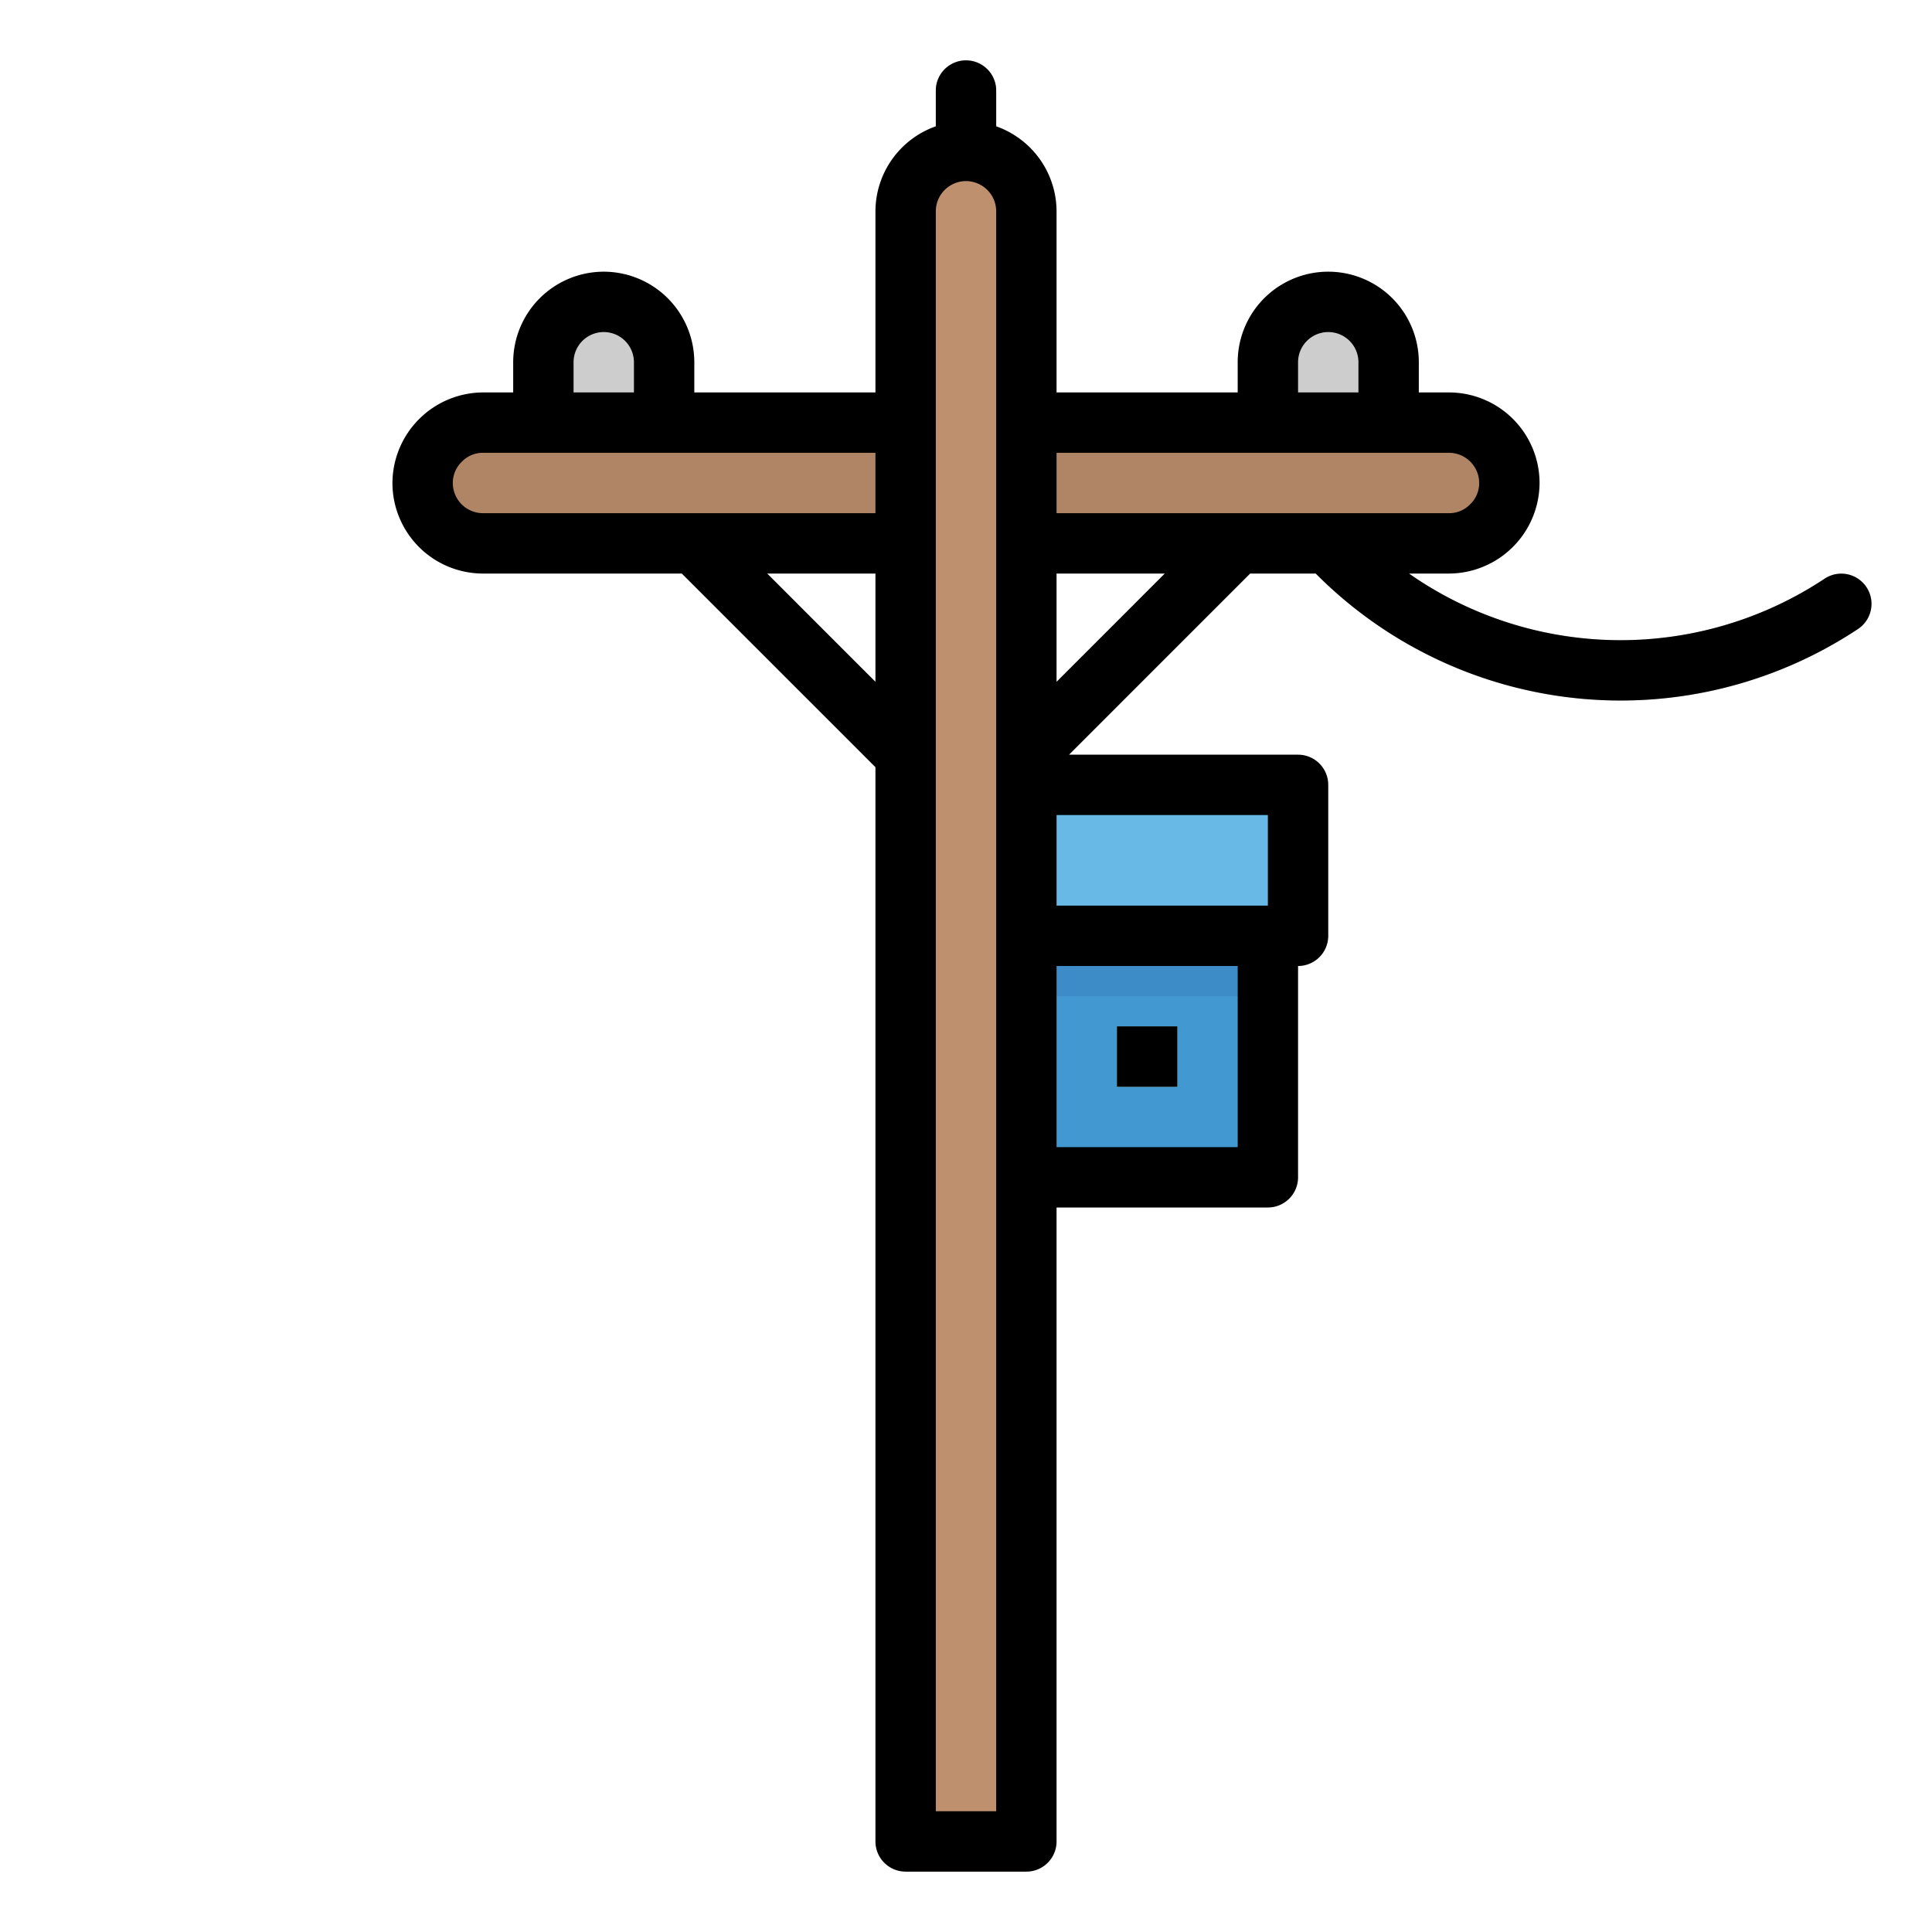 <svg height="512" viewBox="0 0 512 512" width="512" xmlns="http://www.w3.org/2000/svg"><g id="filled_outline" data-name="filled outline"><path d="m176 120h-32v-24a16 16 0 0 1 16-16 16 16 0 0 1 16 16z" fill="#cdcdcd"/><path d="m144 104h32v8h-32z" fill="#b9b9b9"/><path d="m368 120h-32v-24a16 16 0 0 1 16-16 16 16 0 0 1 16 16z" fill="#cdcdcd"/><path d="m429.566 185.645a113.582 113.582 0 0 1 -80.41-33.176l-10.812-10.813a8 8 0 0 1 11.312-11.312l10.813 10.812a97.8 97.8 0 0 0 123.093 12.188 8 8 0 0 1 8.876 13.312 113.154 113.154 0 0 1 -62.872 18.989z" fill="#cdcdcd"/><path d="m256 72a8 8 0 0 1 -8-8v-40a8 8 0 0 1 16 0v40a8 8 0 0 1 -8 8z" fill="#b9b9b9"/><path d="m272 208h-32l-65.488-62.176a8 8 0 0 1 11.312-11.312l57.488 57.488h25.376l57.488-57.488a8 8 0 0 1 11.312 11.312z" fill="#d9d9d9"/><path d="m272 208h-32l-65.488-62.176a8 8 0 0 1 11.312-11.312l57.488 57.488h25.376l57.488-57.488a8 8 0 0 1 11.312 11.312z" fill="#d9d9d9"/><rect fill="#a07a5c" height="32" rx="16" width="288" x="112" y="112"/><path d="m384 112h-256a15.962 15.962 0 0 0 -15.434 12 15.962 15.962 0 0 0 15.434 12h256a15.962 15.962 0 0 0 15.434-12 15.962 15.962 0 0 0 -15.434-12z" fill="#b08566"/><path d="m264 240h72v72h-72z" fill="#4298d1"/><path d="m272 248h64v16h-64z" fill="#3e8cc7"/><path d="m296 272h16v16h-16z" fill="#aac266"/><path d="m264 208h80v40h-80z" fill="#69b9e7"/><g fill="#b9b9b9"><path d="m316.688 144-16 16h21.869l14.931-14.176a7.723 7.723 0 0 0 1.212-1.824z"/><path d="m195.312 144h-22.012a7.723 7.723 0 0 0 1.212 1.824l14.931 14.176h21.869z"/><path d="m336 104h32v8h-32z"/></g><path d="m256 48a16 16 0 0 1 16 16v432a0 0 0 0 1 0 0h-32a0 0 0 0 1 0 0v-432a16 16 0 0 1 16-16z" fill="#be906e"/><path d="m296 272h16v16h-16z"/><path d="m160 72a24.027 24.027 0 0 0 -24 24v8h-8a24.113 24.113 0 0 0 -24 24 24.027 24.027 0 0 0 24 24h52.688l51.312 51.312v284.688a8 8 0 0 0 8 8h32a8 8 0 0 0 8-8v-168h56a8 8 0 0 0 8-8v-56a8 8 0 0 0 8-8v-40a8 8 0 0 0 -8-8h-60.688l48-48h17.376l.468.469a113.842 113.842 0 0 0 143.282 14.187 8 8 0 0 0 -8.876-13.312 97.86 97.86 0 0 1 -110.162-1.344h10.6a24.113 24.113 0 0 0 24-24 24.027 24.027 0 0 0 -24-24h-8v-8a24 24 0 0 0 -48 0v8h-48v-48a23.96 23.96 0 0 0 -16-22.526v-9.474a8 8 0 0 0 -16 0v9.474a23.96 23.96 0 0 0 -16 22.526v48h-48v-8a24.027 24.027 0 0 0 -24-24zm-8 24a8 8 0 0 1 16 0v8h-16zm51.312 56h28.688v28.688zm124.688 152h-48v-48h48zm8-64h-56v-24h56zm-56-59.312v-28.688h28.688zm64-84.688a8 8 0 0 1 16 0v8h-16zm40 24a8.011 8.011 0 0 1 8 8 7.8 7.8 0 0 1 -2.445 5.695 7.672 7.672 0 0 1 -5.555 2.305h-104v-16zm-136-64a8 8 0 0 1 16 0v424h-16zm-16 80h-104a8.011 8.011 0 0 1 -8-8 7.8 7.8 0 0 1 2.445-5.695 7.672 7.672 0 0 1 5.555-2.305h104z"/></g></svg>